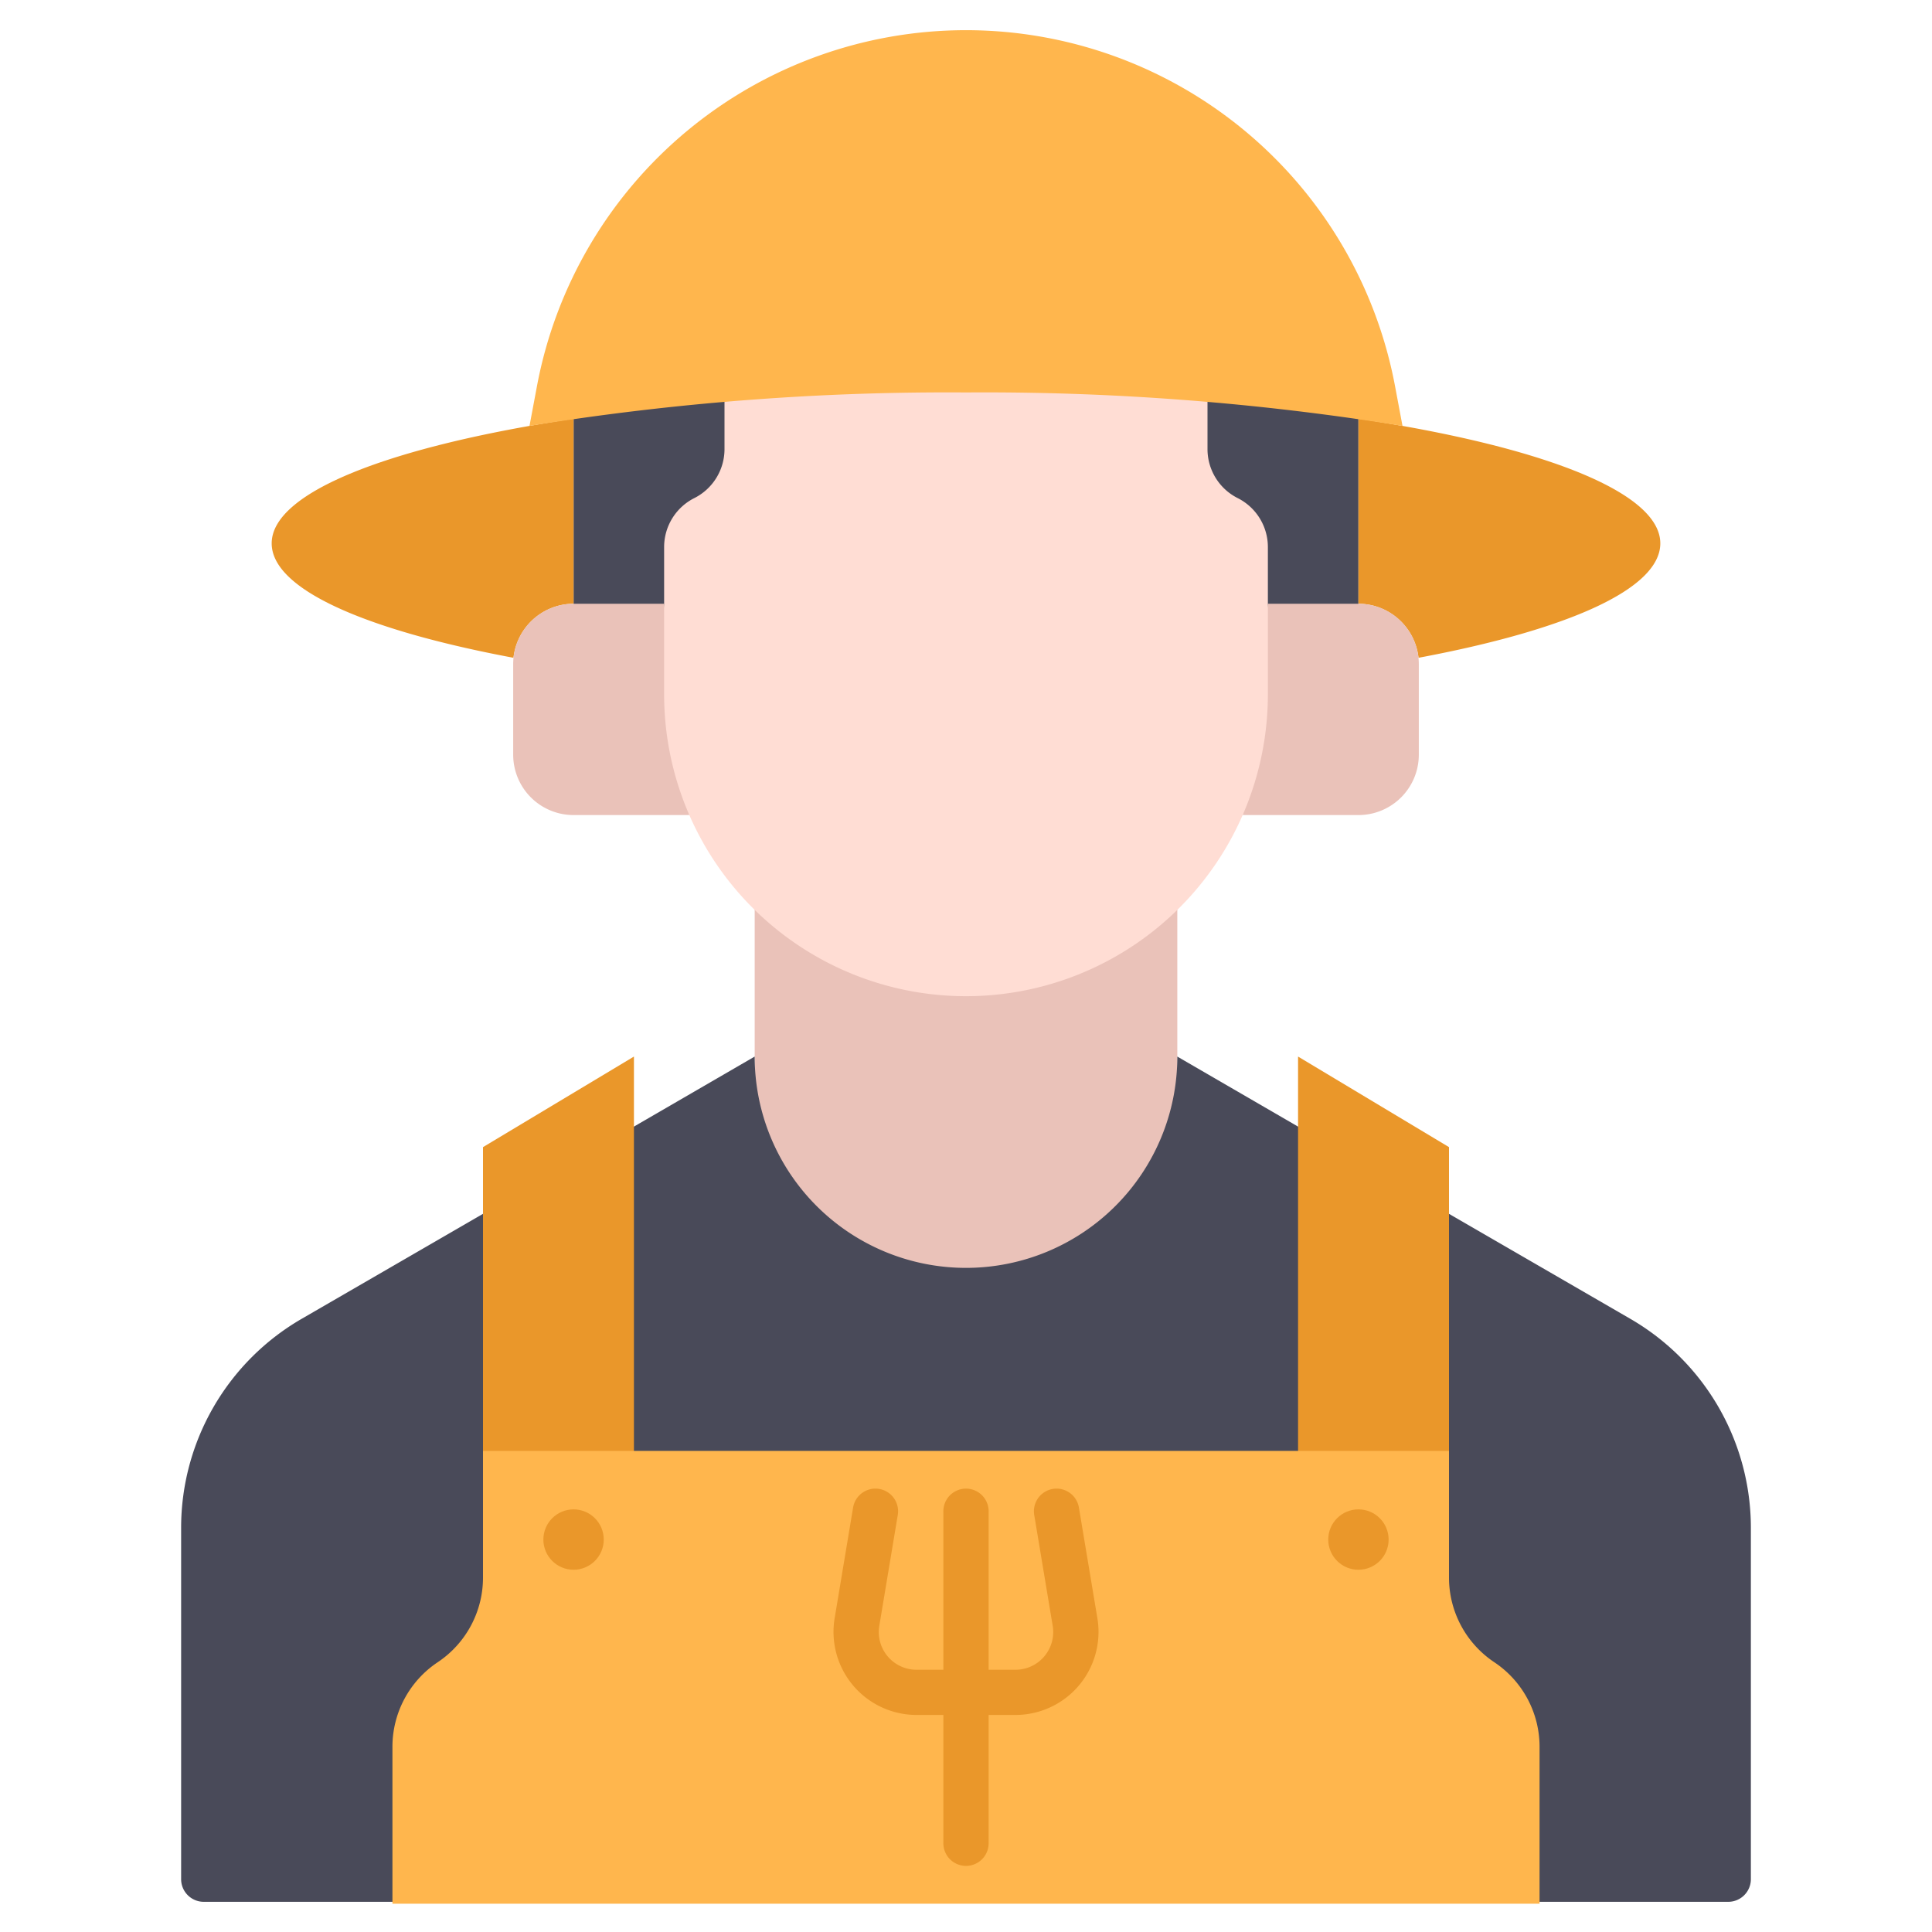 <svg xmlns="http://www.w3.org/2000/svg" viewBox="0 0 64 64"><title>Avatar-13</title><g id="Farmer"><path d="M39,29.14V36a7,7,0,0,1-14,0V29.14a10,10,0,0,0,14,0Z" style="fill:#eac2b9"/><path d="M45,12.87V21H41V18.12a1.816,1.816,0,0,0-1-1.62,1.816,1.816,0,0,1-1-1.62V12.32C40.78,12.46,43.46,12.64,45,12.87Z" style="fill:#494a59"/><path d="M25,12.32v2.56a1.816,1.816,0,0,1-1,1.62,1.816,1.816,0,0,0-1,1.62V21H19V12.87C20.54,12.64,23.22,12.46,25,12.32Z" style="fill:#494a59"/><path d="M54.011,43.69,48,40.21l-5-2.89L39,35a7,7,0,0,1-14,0l-4,2.32-5,2.89L9.989,43.69A8,8,0,0,0,6,50.61V62.25a.75.75,0,0,0,.75.75h50.5a.75.75,0,0,0,.75-.75V50.61A8,8,0,0,0,54.011,43.69Z" style="fill:#494a59"/><polygon points="48 38 43 35 43 49.062 48 49.063 48 38" style="fill:#ea972a"/><polygon points="16 38 21 35 21 49.062 16 49.062 16 38" style="fill:#ea972a"/><path d="M19,13.87V20a2.012,2.012,0,0,0-1.99,1.79C12.1,20.87,9,19.52,9,18,9,16.29,12.96,14.78,19,13.87Z" style="fill:#ea972a"/><path d="M55,18c0,1.52-3.1,2.87-8.01,3.79A2.012,2.012,0,0,0,45,20V13.87C51.04,14.78,55,16.29,55,18Z" style="fill:#ea972a"/><path d="M49.5,55.063a3.37,3.37,0,0,1-1.5-2.8v-4.2H16v4.2a3.37,3.37,0,0,1-1.5,2.8,3.367,3.367,0,0,0-1.5,2.8v5.2H51v-5.2A3.367,3.367,0,0,0,49.5,55.063Z" style="fill:#ffb64d"/><path d="M42,20h3a2,2,0,0,1,2,2v3a2,2,0,0,1-2,2H41.167Z" style="fill:#eac2b9"/><path d="M22,20H19a2,2,0,0,0-2,2v3a2,2,0,0,0,2,2h3.834Z" style="fill:#eac2b9"/><path d="M41,16.5a1.816,1.816,0,0,1-1-1.62V12.31c-2.49-.2-5.19-.31-8-.31s-5.51.11-8,.31v2.57a1.816,1.816,0,0,1-1,1.62,1.816,1.816,0,0,0-1,1.62V23a10,10,0,0,0,20,0V18.12A1.816,1.816,0,0,0,41,16.5Z" style="fill:#ffddd4"/><path d="M36.353,53.61l-.613-3.671a.75.75,0,0,0-1.48.247l.612,3.671a1.25,1.25,0,0,1-1.233,1.456H32.75v-5.25a.75.75,0,0,0-1.5,0v5.25h-.889a1.25,1.25,0,0,1-1.233-1.456l.612-3.671a.75.75,0,0,0-1.48-.247l-.612,3.671a2.752,2.752,0,0,0,2.713,3.2h.889v4.25a.75.75,0,0,0,1.5,0v-4.25h.889a2.752,2.752,0,0,0,2.714-3.2Z" style="fill:#ea972a"/><circle cx="45" cy="51" r="1" style="fill:#ea972a"/><circle cx="19" cy="51" r="1" style="fill:#ea972a"/><path d="M46.213,12.794a14.461,14.461,0,0,0-28.426,0L17.54,14.11A86.73,86.73,0,0,1,32,13a86.73,86.73,0,0,1,14.46,1.11Z" style="fill:#ffb64d"/></g></svg>